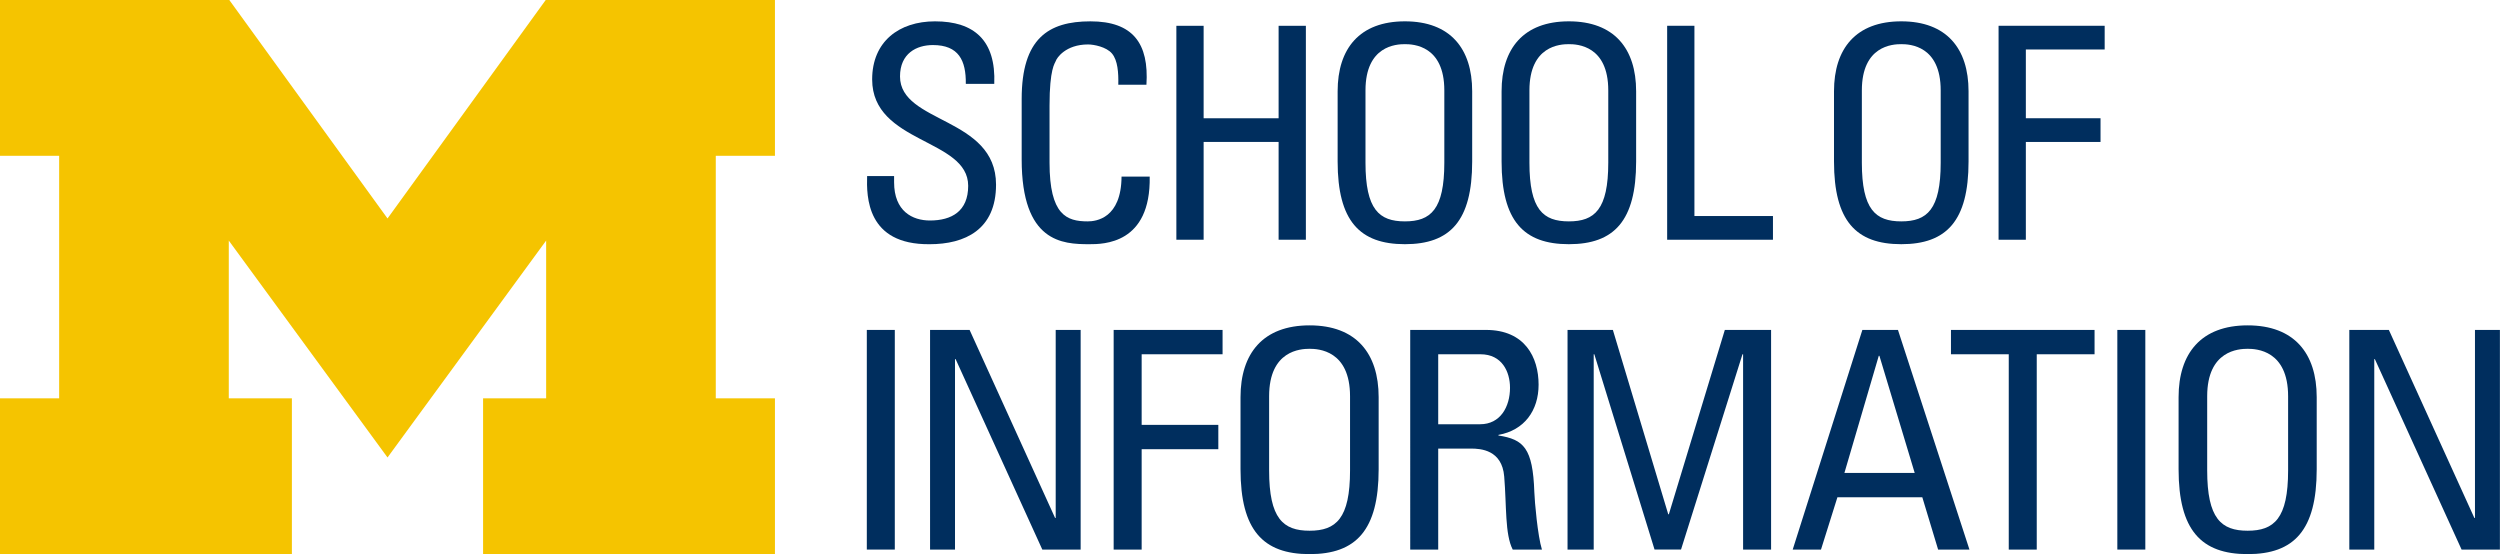 <?xml version="1.0" encoding="UTF-8" standalone="no"?>
<!-- Generator: Adobe Illustrator 16.0.5, SVG Export Plug-In . SVG Version: 6.00 Build 0)  -->

<svg
   version="1.1"
   id="Layer_1"
   x="0px"
   y="0px"
   viewBox="0 0 922.242 204.433"
   enable-background="new 0 0 384.483 54.311"
   xml:space="preserve"
   sodipodi:docname="michigan.svg"
   width="922.242"
   height="204.433"
   inkscape:version="1.1.1 (3bf5ae0d25, 2021-09-20)"
   xmlns:inkscape="http://www.inkscape.org/namespaces/inkscape"
   xmlns:sodipodi="http://sodipodi.sourceforge.net/DTD/sodipodi-0.dtd"
   xmlns="http://www.w3.org/2000/svg"
   xmlns:svg="http://www.w3.org/2000/svg"><defs
   id="defs12636" /><sodipodi:namedview
   id="namedview12634"
   pagecolor="#ffffff"
   bordercolor="#666666"
   borderopacity="1.0"
   inkscape:pageshadow="2"
   inkscape:pageopacity="0.0"
   inkscape:pagecheckerboard="0"
   showgrid="false"
   fit-margin-top="0"
   fit-margin-left="0"
   fit-margin-right="0"
   fit-margin-bottom="0"
   inkscape:zoom="0.42886929"
   inkscape:cx="529.2988"
   inkscape:cy="395.22532"
   inkscape:window-width="1866"
   inkscape:window-height="1016"
   inkscape:window-x="54"
   inkscape:window-y="27"
   inkscape:window-maximized="1"
   inkscape:current-layer="Layer_1" />
<g
   id="g12625"
   transform="matrix(2.198,0,0,2.198,146.508,23.141)">
	
	
	
	
	
	
	
	<g
   id="g13151"
   transform="matrix(1.658,0,0,1.658,-51.868,-23.807)"><path
     fill="#002e5e"
     d="m 81.587,25.828 v 0.63 c 0,2.94 1.86,3.871 3.63,3.871 2.19,0 3.87,-0.931 3.87,-3.511 0,-4.8 -9.72,-4.26 -9.72,-10.77 0,-3.84 2.73,-5.879 6.36,-5.879 3.96,0 6.18,1.92 6,6.33 h -2.88 c 0.03,-2.37 -0.72,-3.93 -3.33,-3.93 -1.65,0 -3.33,0.84 -3.33,3.18 0,4.77 9.72,4.08 9.72,10.95 0,4.56 -3.15,6.03 -6.72,6.03 -6.39,0.06 -6.39,-4.83 -6.33,-6.9 h 2.73 z"
     id="path12587" /><path
     fill="#002e5e"
     d="m 104.282,16.588 c 0.03,-1.23 -0.06,-2.46 -0.63,-3.15 -0.57,-0.69 -1.86,-0.93 -2.43,-0.93 -2.28,0 -3.18,1.38 -3.27,1.68 -0.09,0.24 -0.63,0.78 -0.63,4.5 v 5.79 c 0,5.31 1.74,5.94 3.87,5.94 0.84,0 3.39,-0.301 3.419,-4.53 h 2.85 c 0.12,6.84 -4.71,6.84 -6.12,6.84 -2.7,0 -6.84,-0.181 -6.84,-8.58 v -6.12 c 0,-6.12 2.7,-7.859 6.959,-7.859 4.29,0 5.94,2.22 5.67,6.419 z"
     id="path12589" /><path
     fill="#002e5e"
     d="M 110.16,32.277 V 10.618 h 2.76 v 9.36 h 7.59 v -9.36 h 2.76 v 21.659 h -2.76 v -9.899 h -7.59 v 9.899 z"
     id="path12591" /><path
     fill="#002e5e"
     d="m 126.485,24.357 v -7.109 c 0,-4.32 2.22,-7.08 6.81,-7.08 4.59,0 6.81,2.76 6.81,7.08 v 7.109 c 0,6 -2.22,8.37 -6.81,8.37 -4.59,0 -6.81,-2.37 -6.81,-8.37 z m 10.8,0.121 v -7.319 c 0,-4.53 -3.12,-4.68 -3.99,-4.68 -0.87,0 -3.99,0.15 -3.99,4.68 v 7.319 c 0,4.739 1.38,5.94 3.99,5.94 2.61,0 3.99,-1.201 3.99,-5.94 z"
     id="path12593" /><path
     fill="#002e5e"
     d="m 143.081,24.357 v -7.109 c 0,-4.32 2.22,-7.08 6.81,-7.08 4.59,0 6.81,2.76 6.81,7.08 v 7.109 c 0,6 -2.22,8.37 -6.81,8.37 -4.59,0.001 -6.81,-2.37 -6.81,-8.37 z m 10.799,0.121 v -7.319 c 0,-4.53 -3.12,-4.68 -3.99,-4.68 -0.87,0 -3.99,0.15 -3.99,4.68 v 7.319 c 0,4.739 1.38,5.94 3.99,5.94 2.61,0 3.99,-1.201 3.99,-5.94 z"
     id="path12595" /><path
     fill="#002e5e"
     d="M 159.841,32.277 V 10.618 h 2.76 v 19.259 h 7.95 v 2.4 z"
     id="path12597" /><path
     fill="#002e5e"
     d="m 176.73,24.357 v -7.109 c 0,-4.32 2.22,-7.08 6.81,-7.08 4.59,0 6.81,2.76 6.81,7.08 v 7.109 c 0,6 -2.22,8.37 -6.81,8.37 -4.59,0 -6.81,-2.37 -6.81,-8.37 z m 10.8,0.121 v -7.319 c 0,-4.53 -3.12,-4.68 -3.99,-4.68 -0.87,0 -3.99,0.15 -3.99,4.68 v 7.319 c 0,4.739 1.38,5.94 3.99,5.94 2.61,0 3.99,-1.201 3.99,-5.94 z"
     id="path12599" /><path
     fill="#002e5e"
     d="M 193.389,32.277 V 10.618 h 10.74 v 2.4 h -7.979 v 6.96 h 7.56 v 2.4 h -7.56 v 9.899 z"
     id="path12601" /></g>
	
	
	
	
	
	
	
	
	
	
	<g
   id="g13141"
   transform="matrix(1.702,0,0,1.702,-203.709,-91.207)"><path
     fill="#002e5e"
     d="m 168.761,101.595 h -2.76 V 79.936 h 2.76 z"
     id="path12603" /><path
     fill="#002e5e"
     d="m 187.087,79.936 v 21.659 h -3.78 l -8.549,-18.779 h -0.061 v 18.779 h -2.459 V 79.936 h 3.898 l 8.43,18.539 h 0.061 v -18.539 z"
     id="path12605" /><path
     fill="#002e5e"
     d="M 190.342,101.595 V 79.936 h 10.74 v 2.4 h -7.979 v 6.96 h 7.56 v 2.4 h -7.56 v 9.899 z"
     id="path12607" /><path
     fill="#002e5e"
     d="m 202.852,93.675 v -7.109 c 0,-4.32 2.221,-7.08 6.811,-7.08 4.59,0 6.81,2.76 6.81,7.08 v 7.109 c 0,6 -2.22,8.37 -6.81,8.37 -4.59,0 -6.811,-2.37 -6.811,-8.37 z m 10.8,0.121 v -7.319 c 0,-4.53 -3.121,-4.68 -3.99,-4.68 -0.87,0 -3.99,0.15 -3.99,4.68 v 7.319 c 0,4.739 1.38,5.94 3.99,5.94 2.609,0 3.99,-1.201 3.99,-5.94 z"
     id="path12609" /><path
     fill="#002e5e"
     d="m 222.346,91.636 v 9.959 h -2.76 V 79.936 h 7.469 c 3.84,0 5.19,2.7 5.19,5.4 0,2.55 -1.409,4.5 -3.96,4.95 v 0.06 c 2.49,0.39 3.391,1.23 3.54,5.58 0.03,0.93 0.33,4.32 0.75,5.67 h -2.88 c -0.779,-1.5 -0.6,-4.32 -0.84,-7.2 -0.21,-2.64 -2.34,-2.76 -3.27,-2.76 z m 0,-2.4 h 4.14 c 1.979,0 2.94,-1.71 2.94,-3.6 0,-1.56 -0.78,-3.3 -2.91,-3.3 h -4.17 z"
     id="path12611" /><path
     fill="#002e5e"
     d="m 237.678,101.595 h -2.579 V 79.936 h 4.47 l 5.46,18.179 h 0.06 l 5.52,-18.179 h 4.561 v 21.659 h -2.76 V 82.336 h -0.061 l -6.06,19.259 h -2.61 l -5.939,-19.259 h -0.061 v 19.259 z"
     id="path12613" /><path
     fill="#002e5e"
     d="m 264.172,79.936 h 3.51 l 7.049,21.659 h -3.089 l -1.56,-5.16 h -8.37 l -1.62,5.16 h -2.789 z m 1.68,2.55 h -0.061 l -3.389,11.55 h 6.93 z"
     id="path12615" /><path
     fill="#002e5e"
     d="m 287.068,79.936 v 2.4 h -5.701 v 19.259 h -2.76 V 82.336 h -5.699 v -2.4 z"
     id="path12617" /><path
     fill="#002e5e"
     d="m 292.074,101.595 h -2.76 V 79.936 h 2.76 z"
     id="path12619" /><path
     fill="#002e5e"
     d="m 295.354,93.675 v -7.109 c 0,-4.32 2.221,-7.08 6.811,-7.08 4.59,0 6.809,2.76 6.809,7.08 v 7.109 c 0,6 -2.219,8.37 -6.809,8.37 -4.59,0 -6.811,-2.37 -6.811,-8.37 z m 10.8,0.121 v -7.319 c 0,-4.53 -3.121,-4.68 -3.99,-4.68 -0.871,0 -3.99,0.15 -3.99,4.68 v 7.319 c 0,4.739 1.381,5.94 3.99,5.94 2.609,0 3.99,-1.201 3.99,-5.94 z"
     id="path12621" /><path
     fill="#002e5e"
     d="m 327.039,79.936 v 21.659 h -3.779 l -8.551,-18.779 h -0.059 v 18.779 h -2.461 V 79.936 h 3.9 l 8.43,18.539 h 0.061 v -18.539 z"
     id="path12623" /></g>
</g>

<path
   fill="#f5c400"
   d="M 142.953,168.761 84.398,88.752 v 58.2 h 23.278 v 57.481 H 0 V 146.952 H 21.821 V 57.469 H 0 V 0 H 84.587 L 142.953,80.593 201.312,0 h 84.563 V 57.469 H 264.049 v 89.477 h 21.827 v 57.481 H 178.206 V 146.946 h 23.266 V 88.746 Z"
   id="path12629"
   style="stroke-width:5.899" />

</svg>
